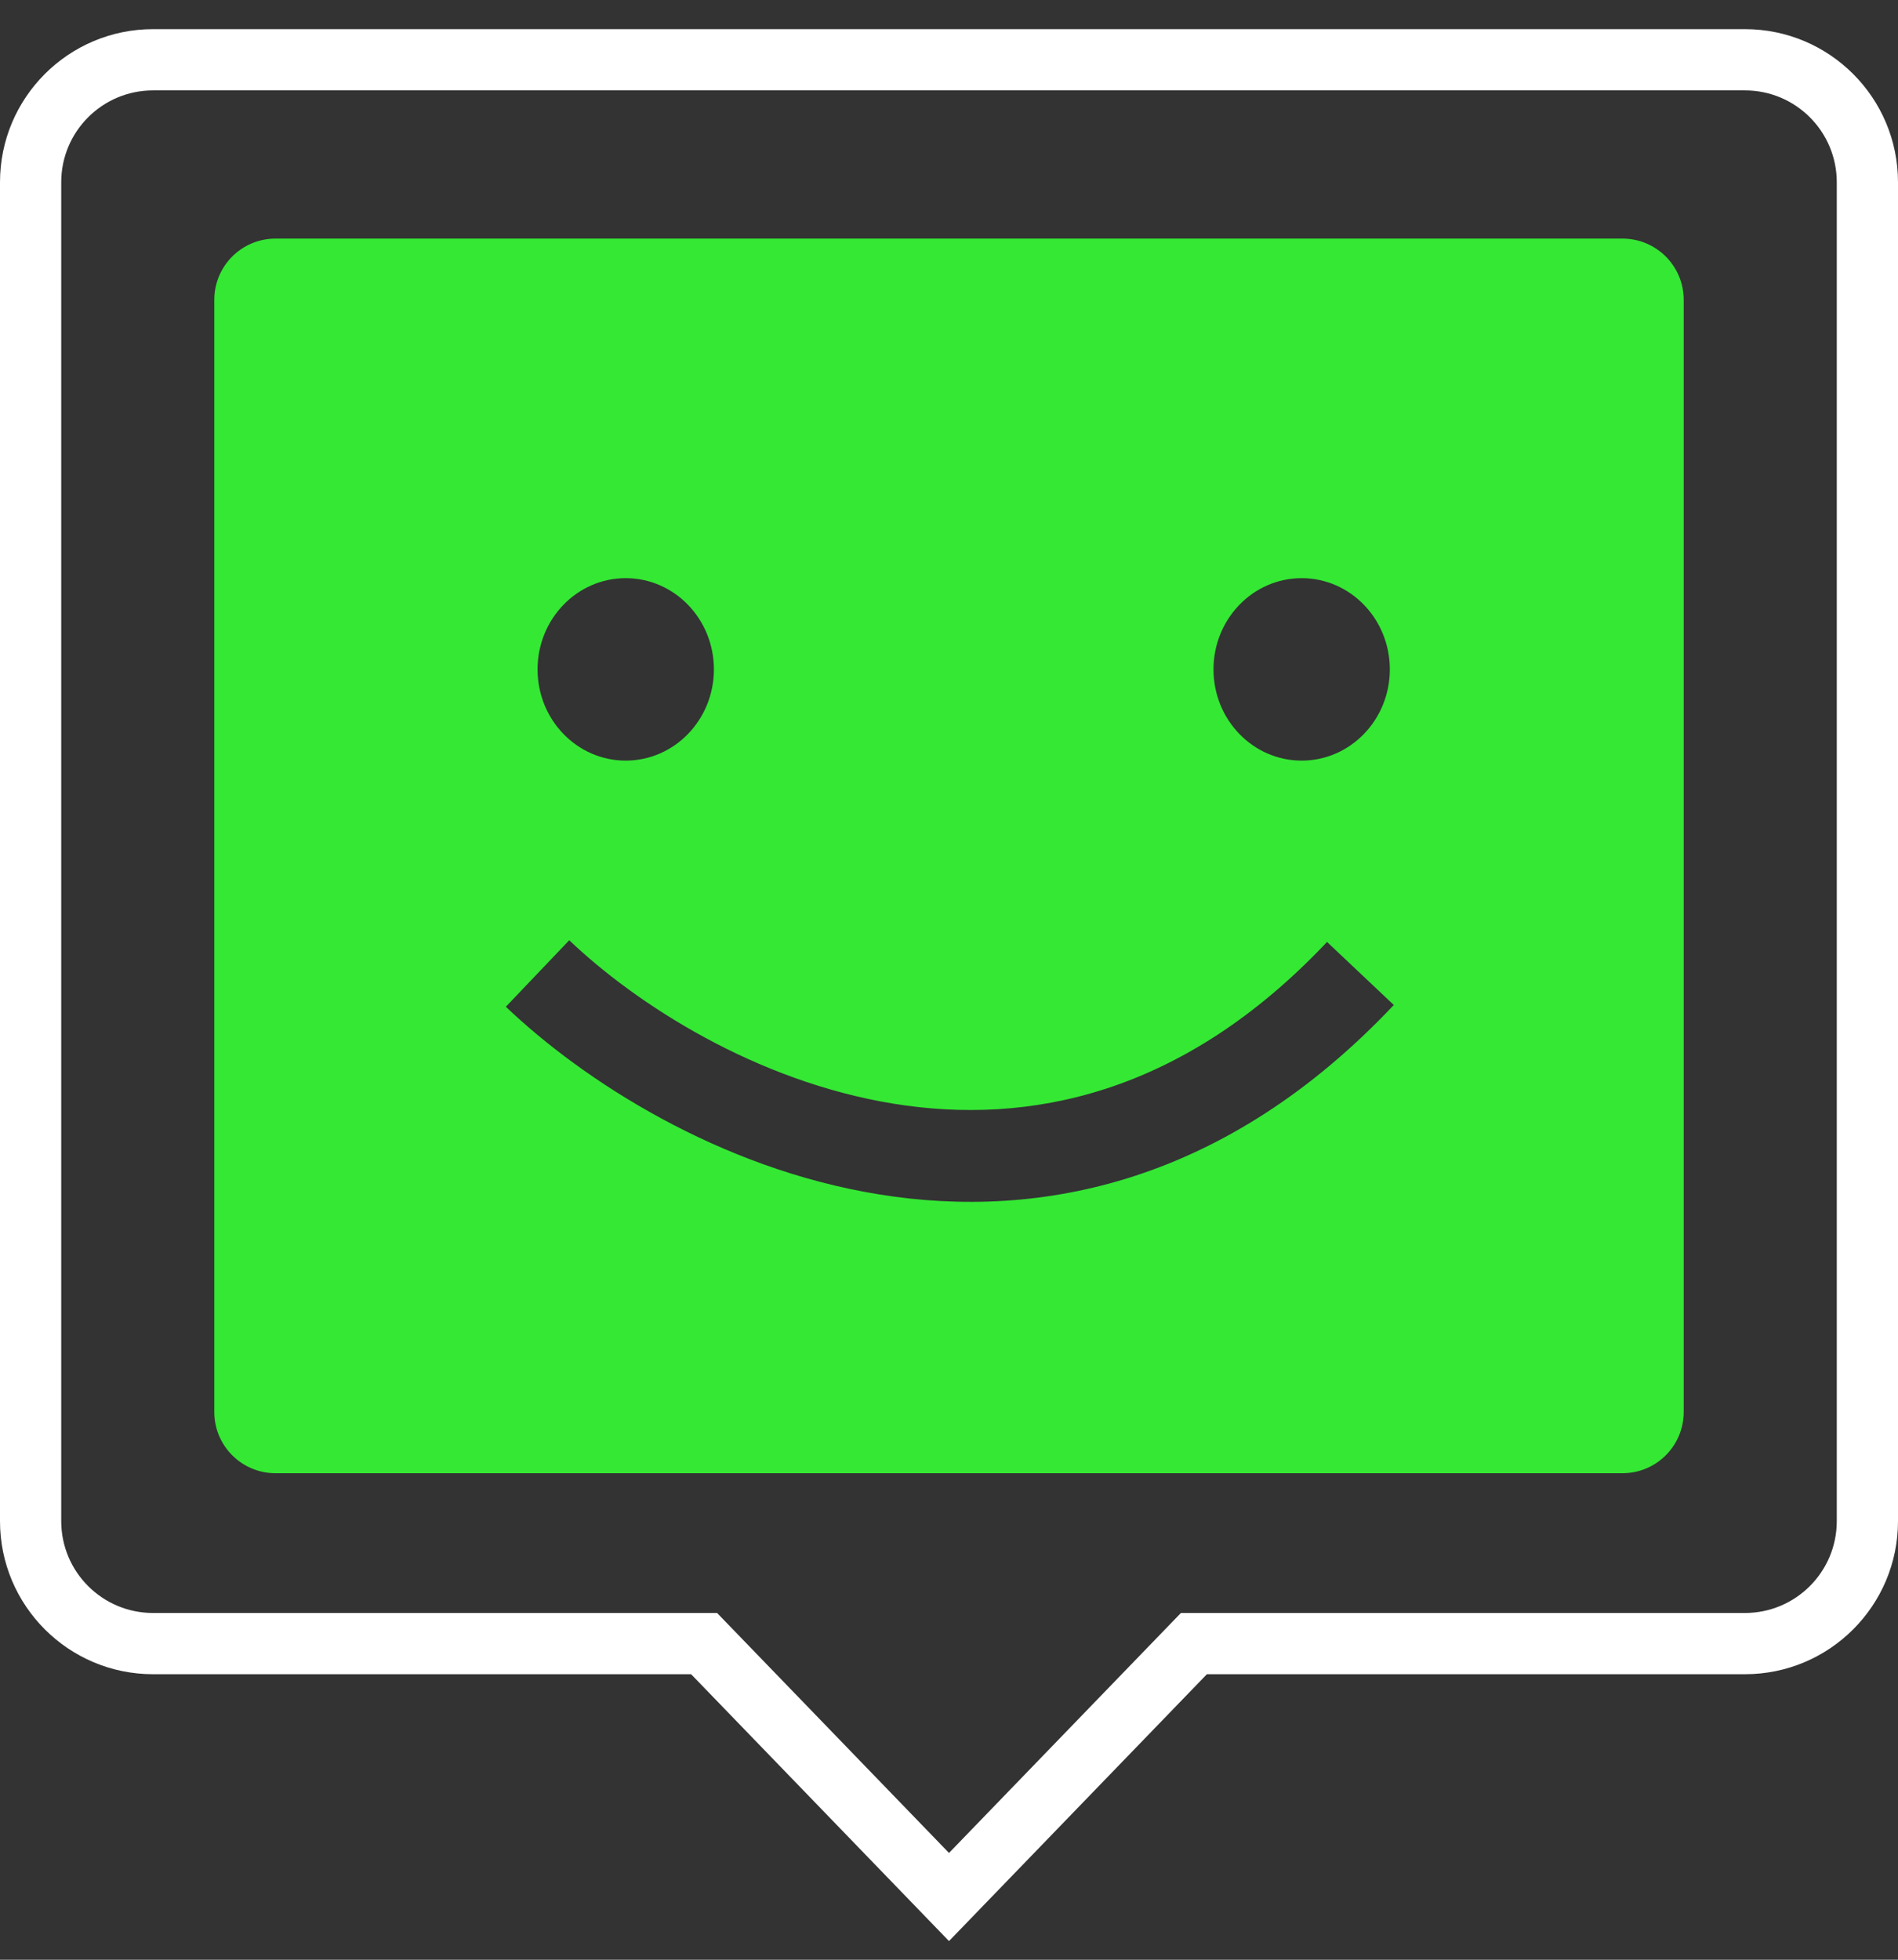 <svg width="62" height="64" viewBox="0 0 62 64" fill="none" xmlns="http://www.w3.org/2000/svg">
<rect x="0" y="0" width="62" height="64" fill="#333333" stroke="none"/>
<path d="M23 53.676L23.719 52.981L23.424 52.676H23V53.676ZM31 61.952L30.281 62.647L31 63.391L31.719 62.647L31 61.952ZM39 53.676V52.676H38.576L38.281 52.981L39 53.676ZM1 5.952H2C2 4.295 3.343 2.952 5 2.952V1.952V0.952C2.239 0.952 0 3.19 0 5.952H1ZM1 49.676H2V5.952H1H0V49.676H1ZM5 53.676V52.676C3.343 52.676 2 51.333 2 49.676H1H0C0 52.437 2.239 54.676 5 54.676V53.676ZM23 53.676V52.676H5V53.676V54.676H23V53.676ZM31 61.952L31.719 61.257L23.719 52.981L23 53.676L22.281 54.371L30.281 62.647L31 61.952ZM39 53.676L38.281 52.981L30.281 61.257L31 61.952L31.719 62.647L39.719 54.371L39 53.676ZM57 53.676V52.676H39V53.676V54.676H57V53.676ZM61 49.676H60C60 51.333 58.657 52.676 57 52.676V53.676V54.676C59.761 54.676 62 52.437 62 49.676H61ZM61 5.952H60V49.676H61H62V5.952H61ZM57 1.952V2.952C58.657 2.952 60 4.295 60 5.952H61H62C62 3.19 59.761 0.952 57 0.952V1.952ZM5 1.952V2.952H57V1.952V0.952H5V1.952Z" fill="white"/>
<path d="M53 7.792C54.105 7.792 55 8.687 55 9.792V46.112C55 47.216 54.105 48.112 53 48.112H9C7.896 48.112 7 47.216 7 46.112V9.792C7 8.687 7.895 7.792 9 7.792H53ZM16.524 32.878C19.045 35.281 23.483 38.159 28.708 39.005C34.03 39.868 40.078 38.597 45.53 32.821L43.349 30.762C38.615 35.777 33.581 36.755 29.189 36.044C24.699 35.316 20.79 32.799 18.595 30.706L16.524 32.878ZM20.44 18.881C18.85 18.881 17.56 20.215 17.56 21.861C17.56 23.506 18.85 24.84 20.44 24.84C22.031 24.839 23.32 23.506 23.32 21.861C23.32 20.216 22.031 18.882 20.44 18.881ZM42.52 18.881C40.929 18.882 39.64 20.216 39.64 21.861C39.64 23.506 40.929 24.839 42.52 24.84C44.11 24.84 45.4 23.506 45.4 21.861C45.4 20.215 44.11 18.881 42.52 18.881Z" fill="#34E834"/>
</svg>
